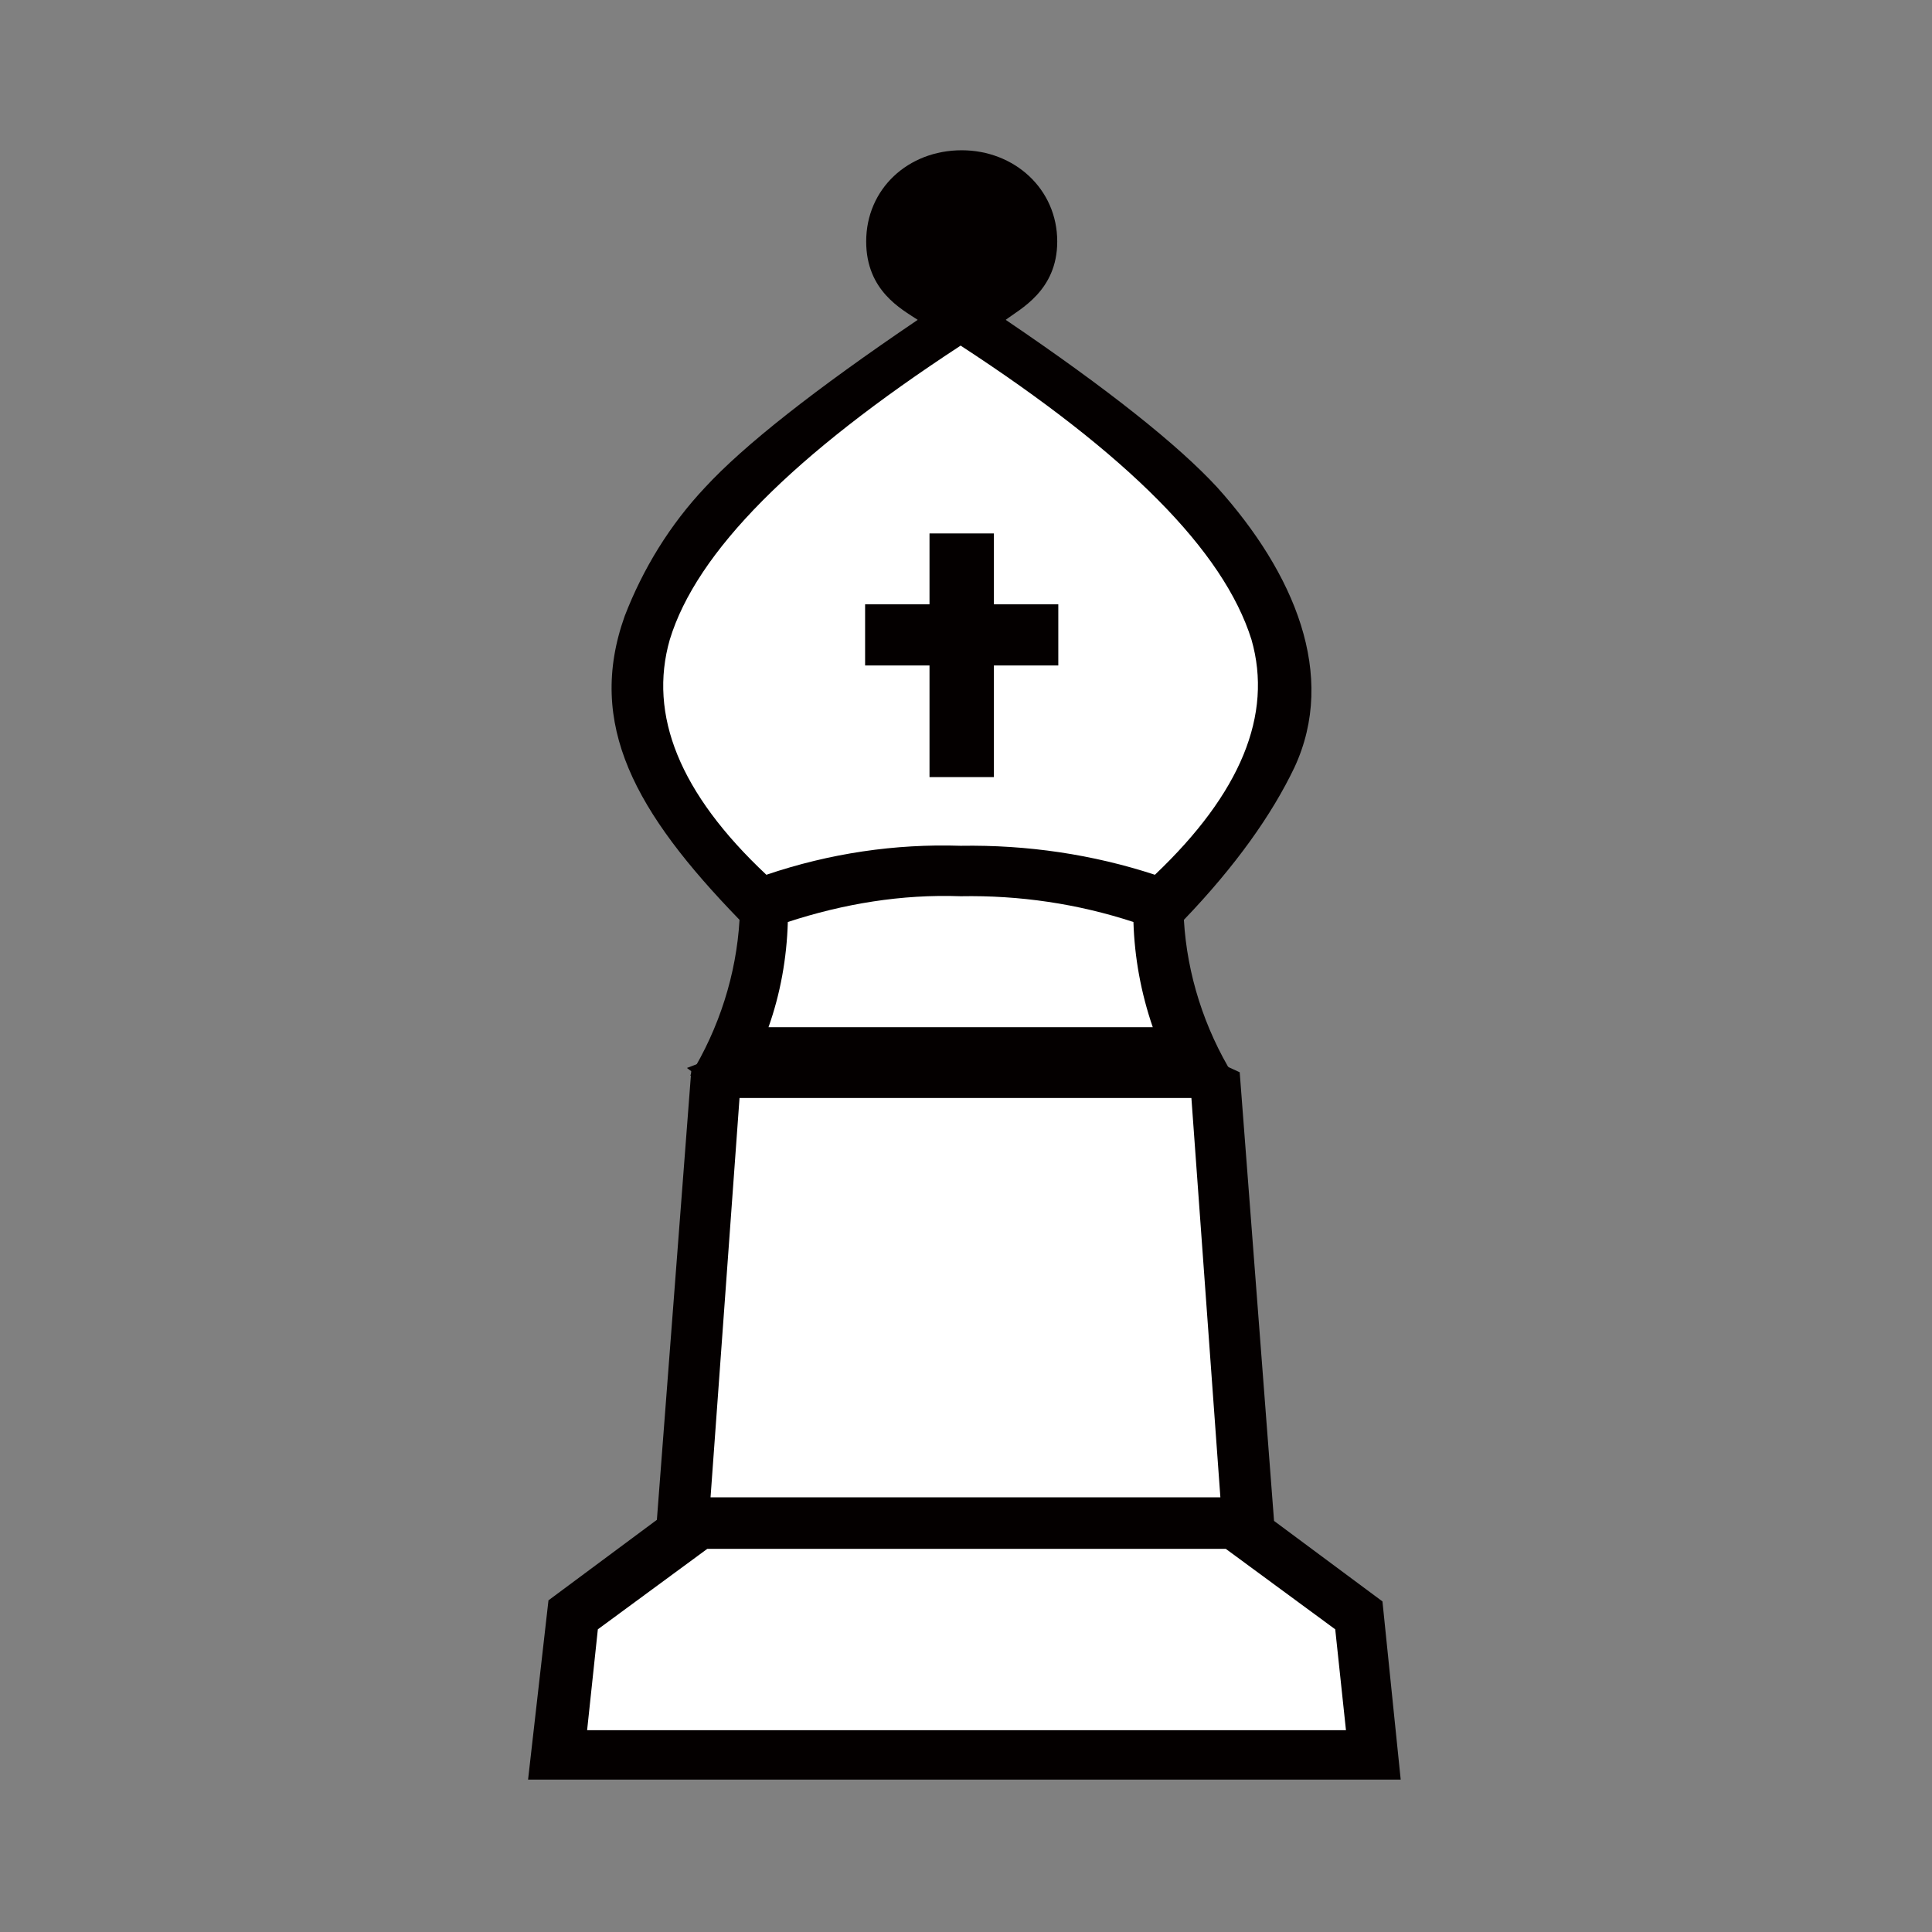<svg xmlns="http://www.w3.org/2000/svg" viewBox="0 0 180 180" style="enable-background:new 0 0 180 180" xml:space="preserve"><rect x="0" y="0" width="180" height="180" fill="#808080" stroke="none"/><path d="m112.3 99.4 3.3 45.1 10.2 7.5 1.2 11.7H53l1.2-11.7 10.2-7.5 3.3-45.1" style="fill:#fff"/><path d="m128.8 149.2-10.1-7.5-3.2-41.8-5-2.3H69.3l-.1-.1-5.2 2 .4.3-3.2 41.8-10.1 7.5-1.9 16.7h81.3l-1.7-16.6zm-59.9-46.9H111l2.7 37.2H66.2l2.7-37.2zM90 161.2H54.7l1-9.4 10.2-7.5h48.3l10.2 7.5 1 9.4H90z" style="fill:#040000"/><path d="m70.5 83 .7.6.9-.3c5.7-1.9 11.6-2.7 17.6-2.6 6-.1 11.9.7 17.6 2.6l.9.3.7-.6c8.4-8 11.5-15.8 9.4-23.4-2.7-8.6-11.7-17.7-27.7-28.1l-.8-.6-.8.5C72.7 41.8 63.7 51 61.1 59.5c-2.2 7.6 1 15.5 9.4 23.5z" style="fill:#fff"/><path d="m107.1 85.3-1-.3c-5.3-1.8-10.9-2.6-16.6-2.5-5.6-.1-11.2.7-16.5 2.5l-1 .3v1c-.1 3.2-.7 6.3-1.8 9.3l-.6 1.9h39.9l-.7-2c-1.1-3-1.6-6.1-1.8-9.3l.1-.9zM89.6 19.4c2.7 0 4.1 1.1 4.1 3.5.1 2.8-1.3 4.2-4.1 4.2s-4.2-1.4-4.1-4.2c0-2.4 1.3-3.5 4.1-3.5z" style="fill:#fff"/><path style="fill:#040000" d="M92.6 72.4V62h6v-5.7h-6v-6.6h-6v6.6h-6V62h6v10.4z"/><path d="M113.4 45.4c-3.6-3.9-10.1-9.1-19.7-15.6 1.3-1 4.8-2.7 4.8-7.3 0-4.9-4-8.5-8.9-8.5-5 0-8.9 3.6-8.9 8.5 0 4.6 3.3 6.3 4.8 7.3-9.6 6.5-16.2 11.7-19.8 15.6-3.3 3.5-5.8 7.6-7.5 12-3.6 10.1 1 18.3 10.7 28.3-.3 5.1-1.9 10.1-4.6 14.5h50.6c-2.7-4.4-4.3-9.4-4.6-14.5 4.8-5 8.2-9.8 10.3-14.2 4-8.6 0-18.1-7.2-26.1zM71.6 95.7c1.1-3.1 1.7-6.4 1.8-9.8 5.2-1.7 10.6-2.6 16.1-2.4 5.5-.1 10.9.7 16.1 2.4.1 3.3.7 6.6 1.8 9.8H71.6zm36-14.2c-5.8-1.9-11.9-2.8-18.1-2.7-6.1-.2-12.2.7-18.1 2.7-8.1-7.6-11-14.9-9-21.9 2.5-8.2 11.5-17.2 27.1-27.4C105 42.3 114 51.3 116.6 59.6c2 7-1 14.3-9 21.9z" style="fill:#040000"/></svg>